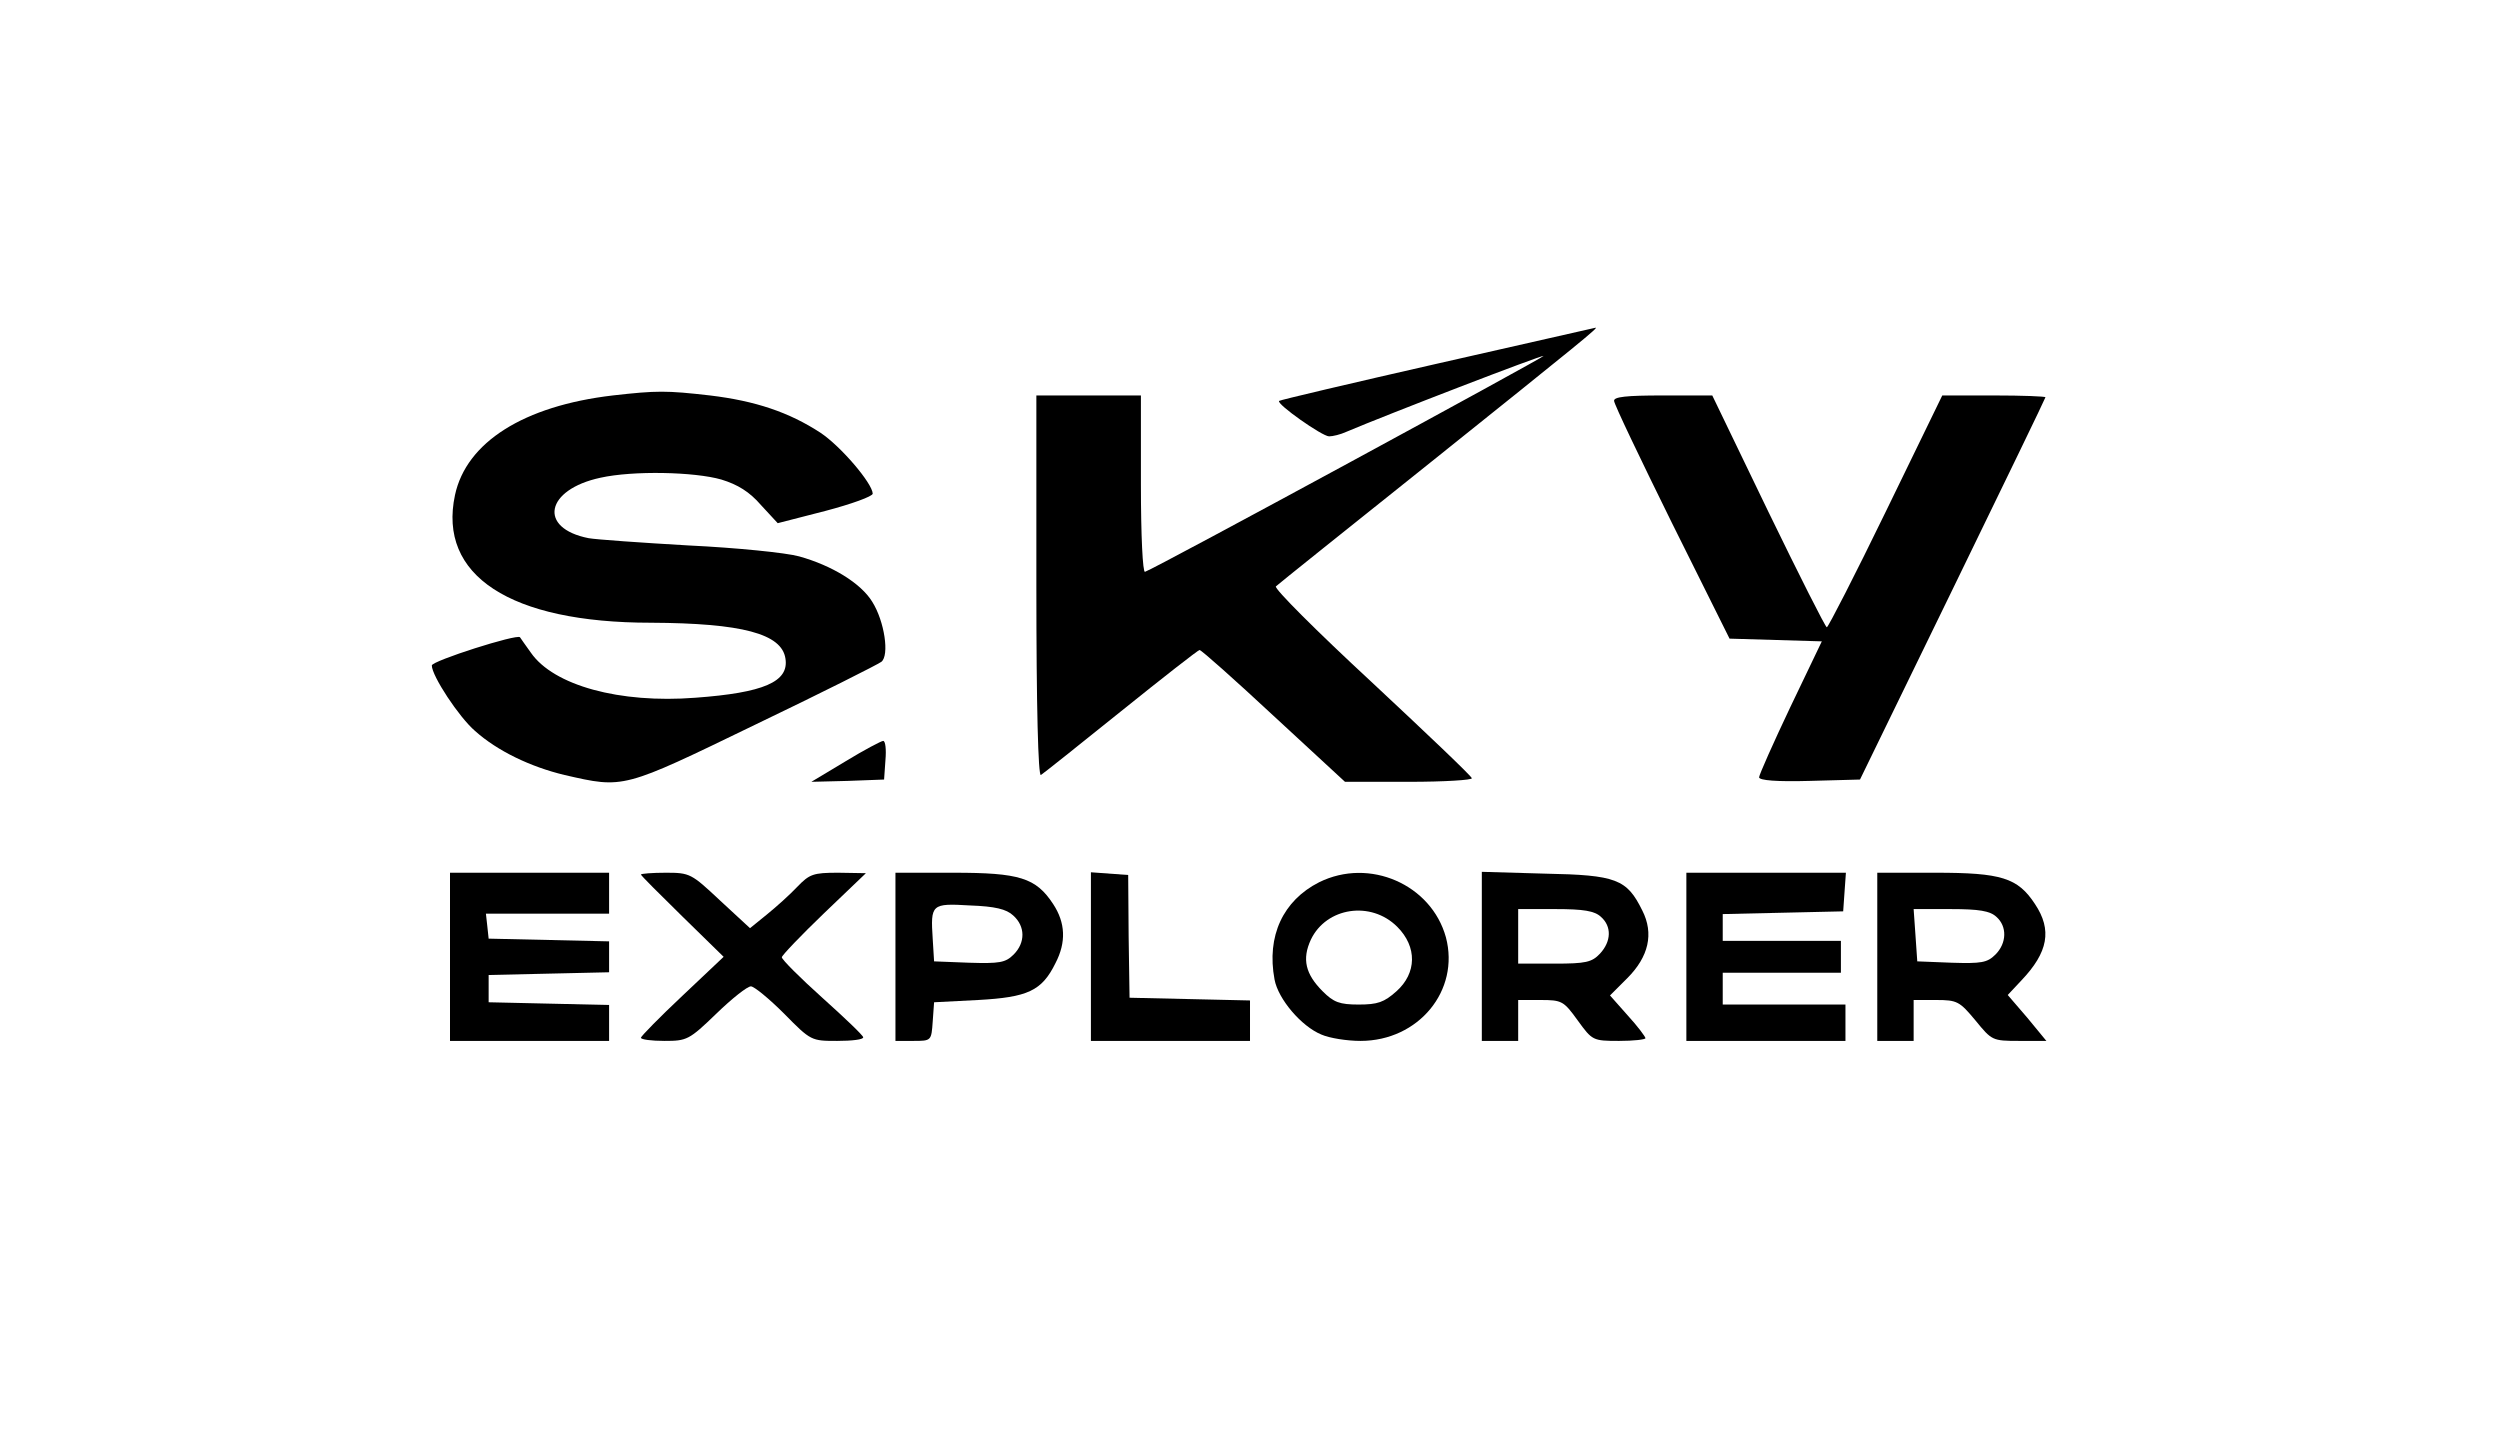 <?xml version="1.0" standalone="no"?>
<!DOCTYPE svg PUBLIC "-//W3C//DTD SVG 20010904//EN"
 "http://www.w3.org/TR/2001/REC-SVG-20010904/DTD/svg10.dtd">
<svg version="1.0" xmlns="http://www.w3.org/2000/svg"
 width="550pt" height="315pt" viewBox="0 0 550 315"
 preserveAspectRatio="xMidYMid meet">

<g transform="translate(0,315) scale(0.1,-0.1)"
fill="#000000" stroke="none">
<path d="M3162 2350 c-189 -43 -346 -80 -348 -82 -6 -7 95 -78 110 -78 8 0 25
4 38 10 87 37 432 170 434 167 3 -2 -853 -467 -877 -475 -5 -2 -9 79 -9 192
l0 196 -115 0 -115 0 0 -421 c0 -264 4 -418 10 -414 5 3 84 66 176 140 92 74
170 135 173 135 4 0 77 -65 163 -145 l157 -145 141 0 c78 0 140 4 138 8 -1 5
-101 100 -221 212 -120 111 -215 206 -210 210 4 4 159 128 343 275 326 261
369 296 360 294 -3 -1 -160 -36 -348 -79z"/>
<path d="M1348 2280 c-196 -23 -322 -103 -347 -219 -38 -177 121 -281 431
-281 200 -1 288 -24 296 -79 8 -51 -48 -75 -198 -86 -167 -13 -312 27 -362 99
-12 17 -23 32 -24 34 -6 8 -194 -52 -194 -62 0 -23 60 -114 95 -144 49 -44
122 -79 197 -97 131 -30 127 -31 418 110 146 70 271 133 279 139 18 14 7 89
-20 132 -25 41 -89 80 -161 100 -29 8 -138 19 -243 24 -104 6 -203 13 -220 16
-112 22 -95 107 26 133 72 16 207 13 266 -4 36 -11 62 -27 87 -56 l37 -40 105
27 c57 15 104 32 104 38 -1 23 -70 104 -115 134 -69 45 -143 70 -243 82 -96
11 -117 11 -214 0z"/>
<path d="M3551 2268 c0 -7 58 -128 127 -268 l127 -255 102 -3 101 -3 -69 -144
c-38 -80 -69 -150 -69 -155 0 -7 40 -10 111 -8 l111 3 204 419 c112 230 204
420 204 422 0 2 -51 4 -113 4 l-114 0 -124 -255 c-68 -140 -127 -255 -130
-255 -3 0 -61 115 -129 255 l-123 255 -109 0 c-80 0 -108 -3 -107 -12z"/>
<path d="M1860 1475 l-75 -45 80 2 80 3 3 43 c2 23 0 42 -5 42 -4 0 -42 -20
-83 -45z"/>
<path d="M990 1045 l0 -185 175 0 175 0 0 40 0 39 -132 3 -133 3 0 30 0 30
133 3 132 3 0 34 0 34 -132 3 -133 3 -3 28 -3 27 135 0 136 0 0 45 0 45 -175
0 -175 0 0 -185z"/>
<path d="M1410 1226 c0 -2 41 -43 91 -92 l91 -89 -91 -86 c-50 -47 -91 -89
-91 -92 0 -4 23 -7 52 -7 49 0 54 2 114 60 34 33 68 60 76 60 7 0 40 -27 73
-60 59 -60 60 -60 117 -60 32 0 58 3 57 8 0 4 -41 43 -90 87 -49 44 -89 84
-89 89 0 4 42 48 93 97 l92 88 -61 1 c-55 0 -63 -3 -90 -31 -16 -17 -46 -44
-67 -61 l-37 -30 -66 61 c-63 59 -66 61 -119 61 -30 0 -55 -2 -55 -4z"/>
<path d="M1970 1045 l0 -185 39 0 c40 0 40 0 43 43 l3 42 97 5 c109 6 140 20
170 81 24 46 22 89 -5 130 -38 58 -74 69 -219 69 l-128 0 0 -185z m259 91 c27
-24 27 -60 1 -86 -18 -18 -31 -20 -98 -18 l-77 3 -3 49 c-5 77 -3 79 82 74 55
-2 80 -8 95 -22z"/>
<path d="M2400 1046 l0 -186 175 0 175 0 0 45 0 44 -132 3 -133 3 -2 135 -1
135 -41 3 -41 3 0 -185z"/>
<path d="M2902 1209 c-79 -40 -116 -118 -98 -214 8 -43 59 -103 103 -121 18
-8 57 -14 86 -14 128 0 219 111 188 228 -32 116 -168 176 -279 121z m172 -98
c44 -44 43 -102 -2 -142 -27 -24 -41 -29 -83 -29 -42 0 -55 5 -79 29 -38 38
-46 71 -26 114 34 71 132 86 190 28z"/>
<path d="M3260 1046 l0 -186 40 0 40 0 0 45 0 45 49 0 c47 0 51 -2 82 -45 32
-44 33 -45 91 -45 32 0 58 3 58 6 0 3 -17 26 -39 50 l-39 44 38 38 c47 47 59
98 33 149 -34 69 -57 78 -214 81 l-139 4 0 -186z m262 87 c24 -21 23 -54 -2
-81 -18 -19 -31 -22 -100 -22 l-80 0 0 60 0 60 82 0 c62 0 86 -4 100 -17z"/>
<path d="M3710 1045 l0 -185 175 0 175 0 0 40 0 40 -135 0 -135 0 0 35 0 35
130 0 130 0 0 35 0 35 -130 0 -130 0 0 30 0 29 133 3 132 3 3 43 3 42 -175 0
-176 0 0 -185z"/>
<path d="M4130 1045 l0 -185 40 0 40 0 0 45 0 45 49 0 c47 0 52 -3 87 -45 36
-44 37 -45 96 -45 l60 0 -42 51 -43 50 30 32 c59 62 68 111 30 168 -38 58 -74
69 -219 69 l-128 0 0 -185z m262 88 c24 -21 23 -58 -2 -83 -18 -18 -31 -20
-96 -18 l-76 3 -4 58 -4 57 82 0 c62 0 86 -4 100 -17z"/>
</g>
</svg>
